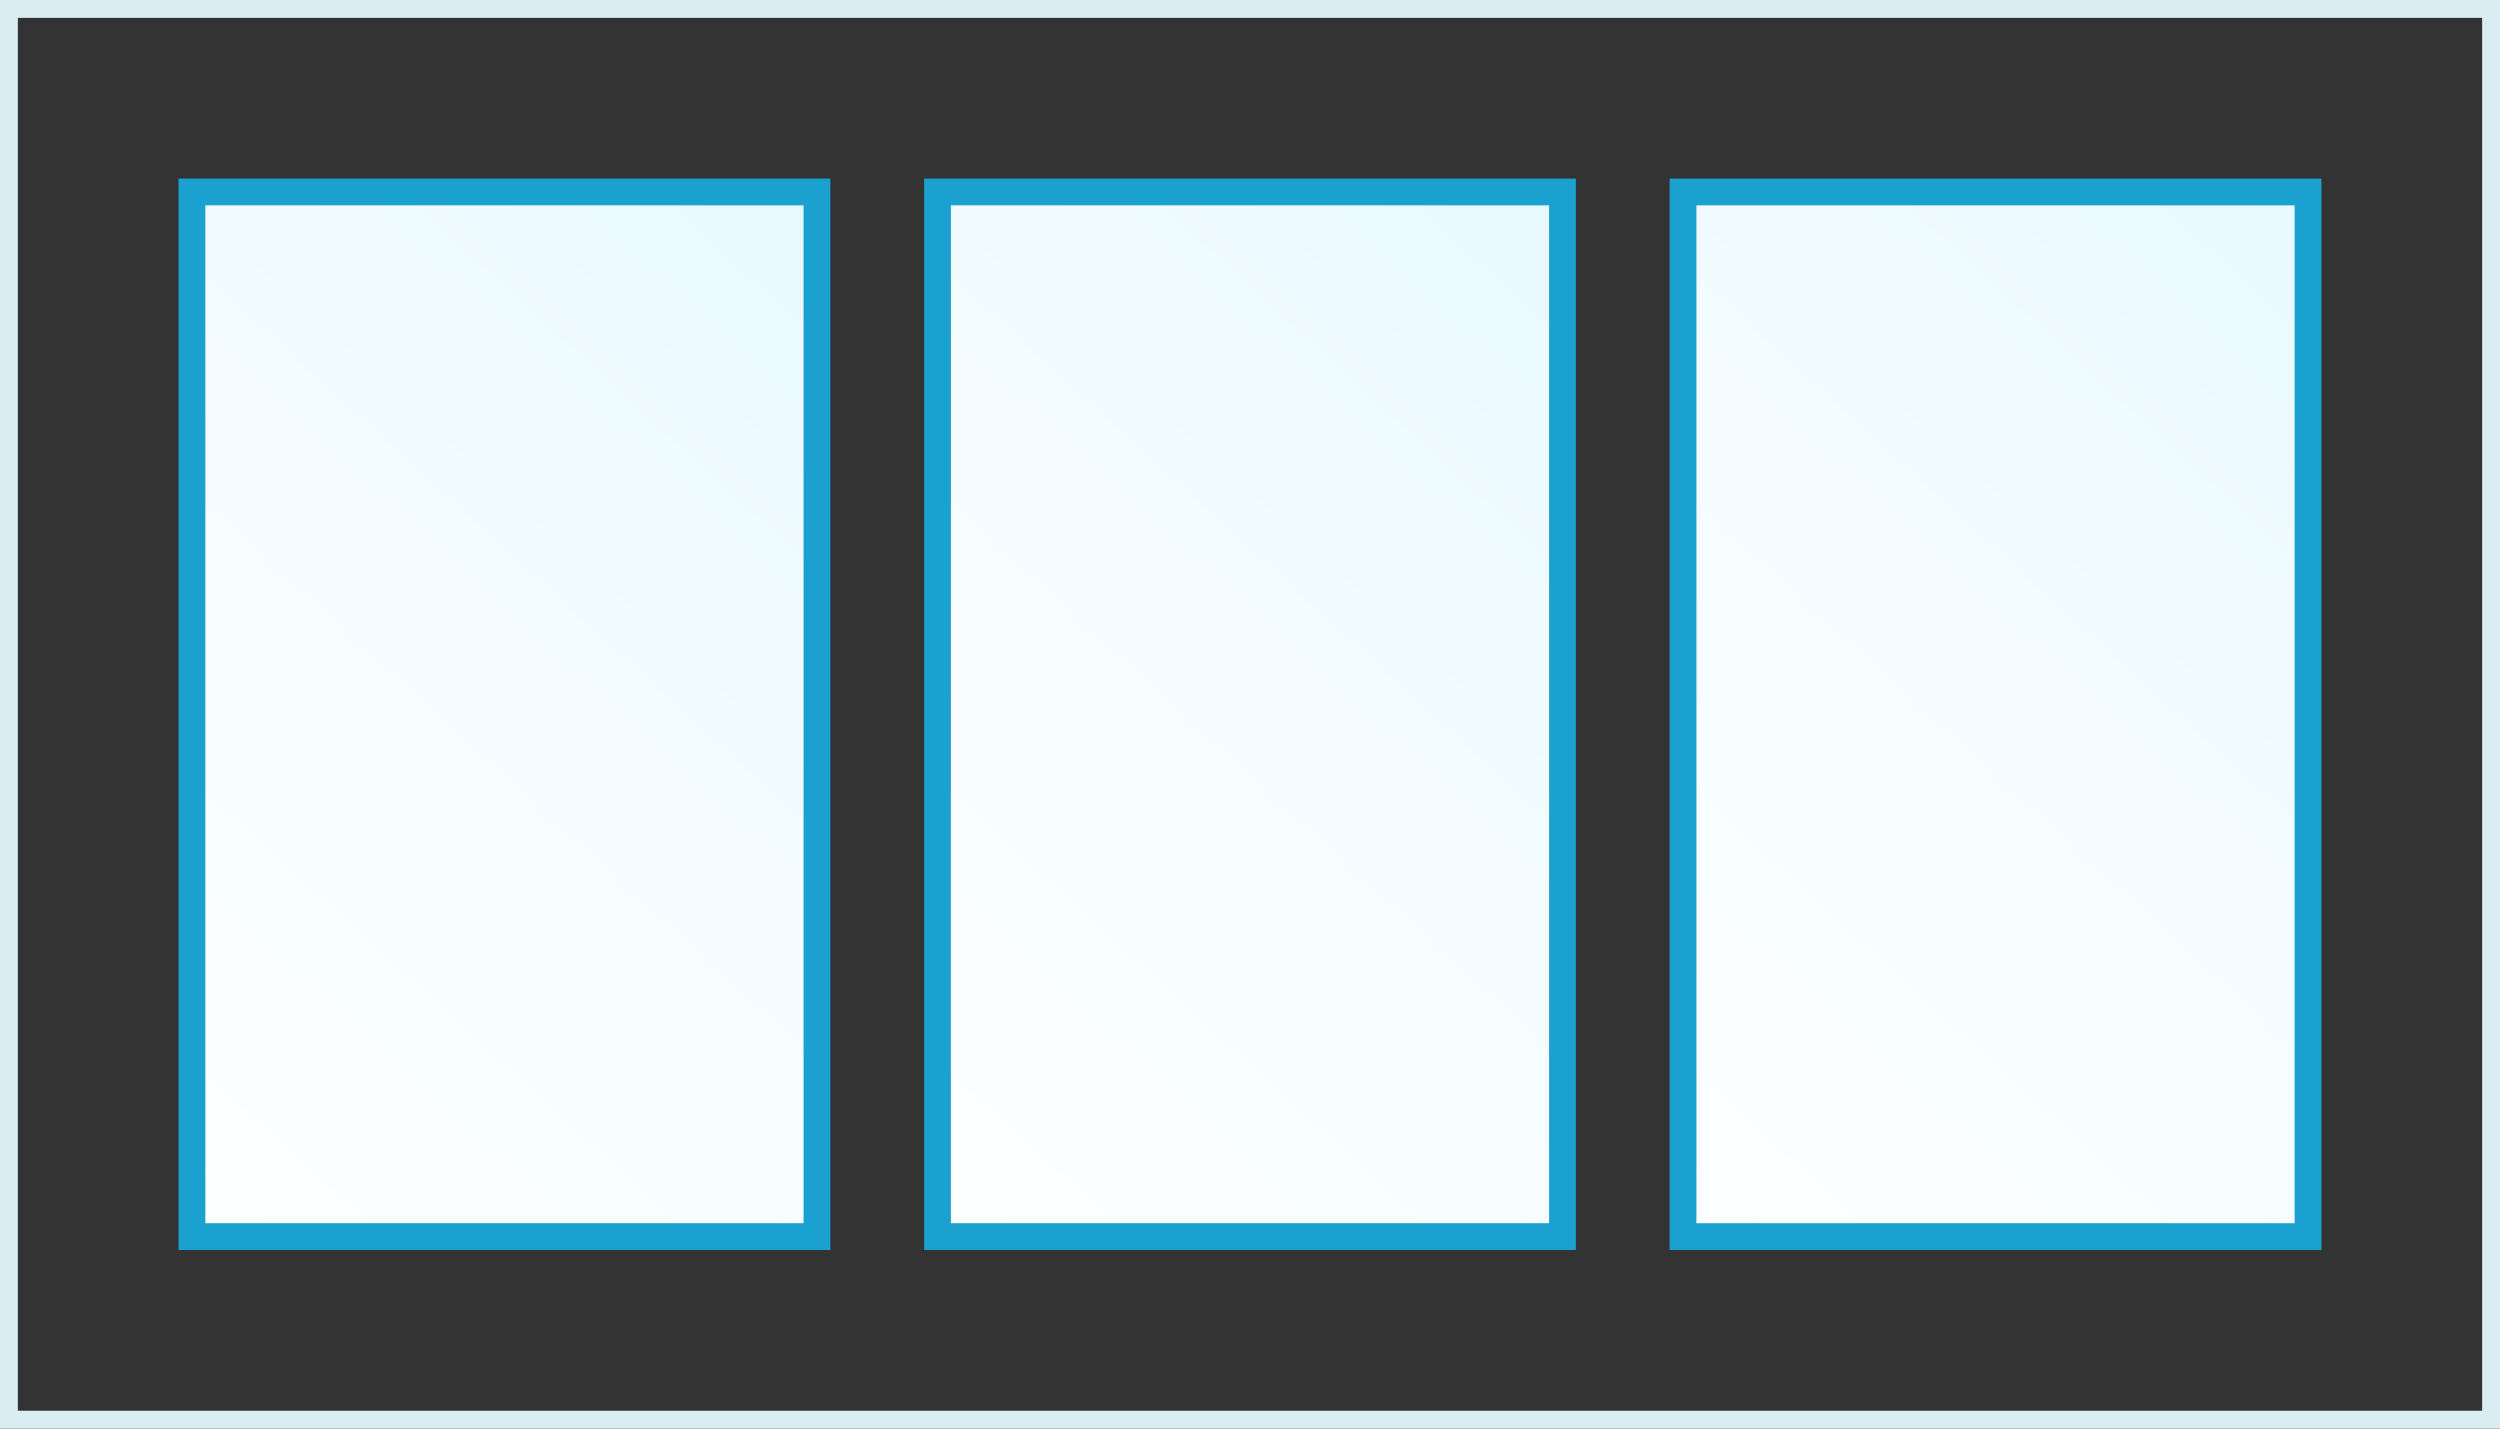 <?xml version="1.0" encoding="utf-8"?>
<!-- Generator: Adobe Illustrator 16.0.0, SVG Export Plug-In . SVG Version: 6.00 Build 0)  -->
<!DOCTYPE svg PUBLIC "-//W3C//DTD SVG 1.1//EN" "http://www.w3.org/Graphics/SVG/1.1/DTD/svg11.dtd">
<svg version="1.1" id="Layer_1" xmlns="http://www.w3.org/2000/svg" xmlns:xlink="http://www.w3.org/1999/xlink" x="0px" y="0px"
	 width="280px" height="160px" viewBox="0 0 280 160" enable-background="new 0 0 280 160" xml:space="preserve">
<rect x="0" y="0" width="280" height="160" fill="#333333" stroke="none"/>
<g>
	<linearGradient id="SVGID_1_" gradientUnits="userSpaceOnUse" x1="13.437" y1="127.239" x2="99.93" y2="32.359">
		<stop  offset="0" style="stop-color:#FDFFFF"/>
		<stop  offset="0.547" style="stop-color:#F4FCFF"/>
		<stop  offset="1" style="stop-color:#E8F9FF"/>
	</linearGradient>
	<rect x="21.5" y="21.5" fill="url(#SVGID_1_)" width="70" height="117"/>
	<path fill="#1AA1D0" d="M90,23v114H23V23H90 M93,20H20v120h73V20L93,20z"/>
</g>
<g>
	<path fill="#DAEDF2" d="M278,2v156H2V2H278 M280,0H0v160h280V0L280,0z"/>
</g>
<g>
	<linearGradient id="SVGID_2_" gradientUnits="userSpaceOnUse" x1="96.936" y1="127.239" x2="183.43" y2="32.359">
		<stop  offset="0" style="stop-color:#FDFFFF"/>
		<stop  offset="0.547" style="stop-color:#F4FCFF"/>
		<stop  offset="1" style="stop-color:#E8F9FF"/>
	</linearGradient>
	<rect x="105" y="21.5" fill="url(#SVGID_2_)" width="70" height="117"/>
	<path fill="#1AA1D0" d="M173.5,23v114h-67V23H173.5 M176.5,20h-73v120h73V20L176.5,20z"/>
</g>
<g>
	<linearGradient id="SVGID_3_" gradientUnits="userSpaceOnUse" x1="180.436" y1="127.238" x2="266.93" y2="32.358">
		<stop  offset="0" style="stop-color:#FDFFFF"/>
		<stop  offset="0.547" style="stop-color:#F4FCFF"/>
		<stop  offset="1" style="stop-color:#E8F9FF"/>
	</linearGradient>
	<rect x="188.5" y="21.5" fill="url(#SVGID_3_)" width="70" height="117"/>
	<path fill="#1AA1D0" d="M257,23v114h-67V23H257 M260,20h-73v120h73V20L260,20z"/>
</g>
</svg>
